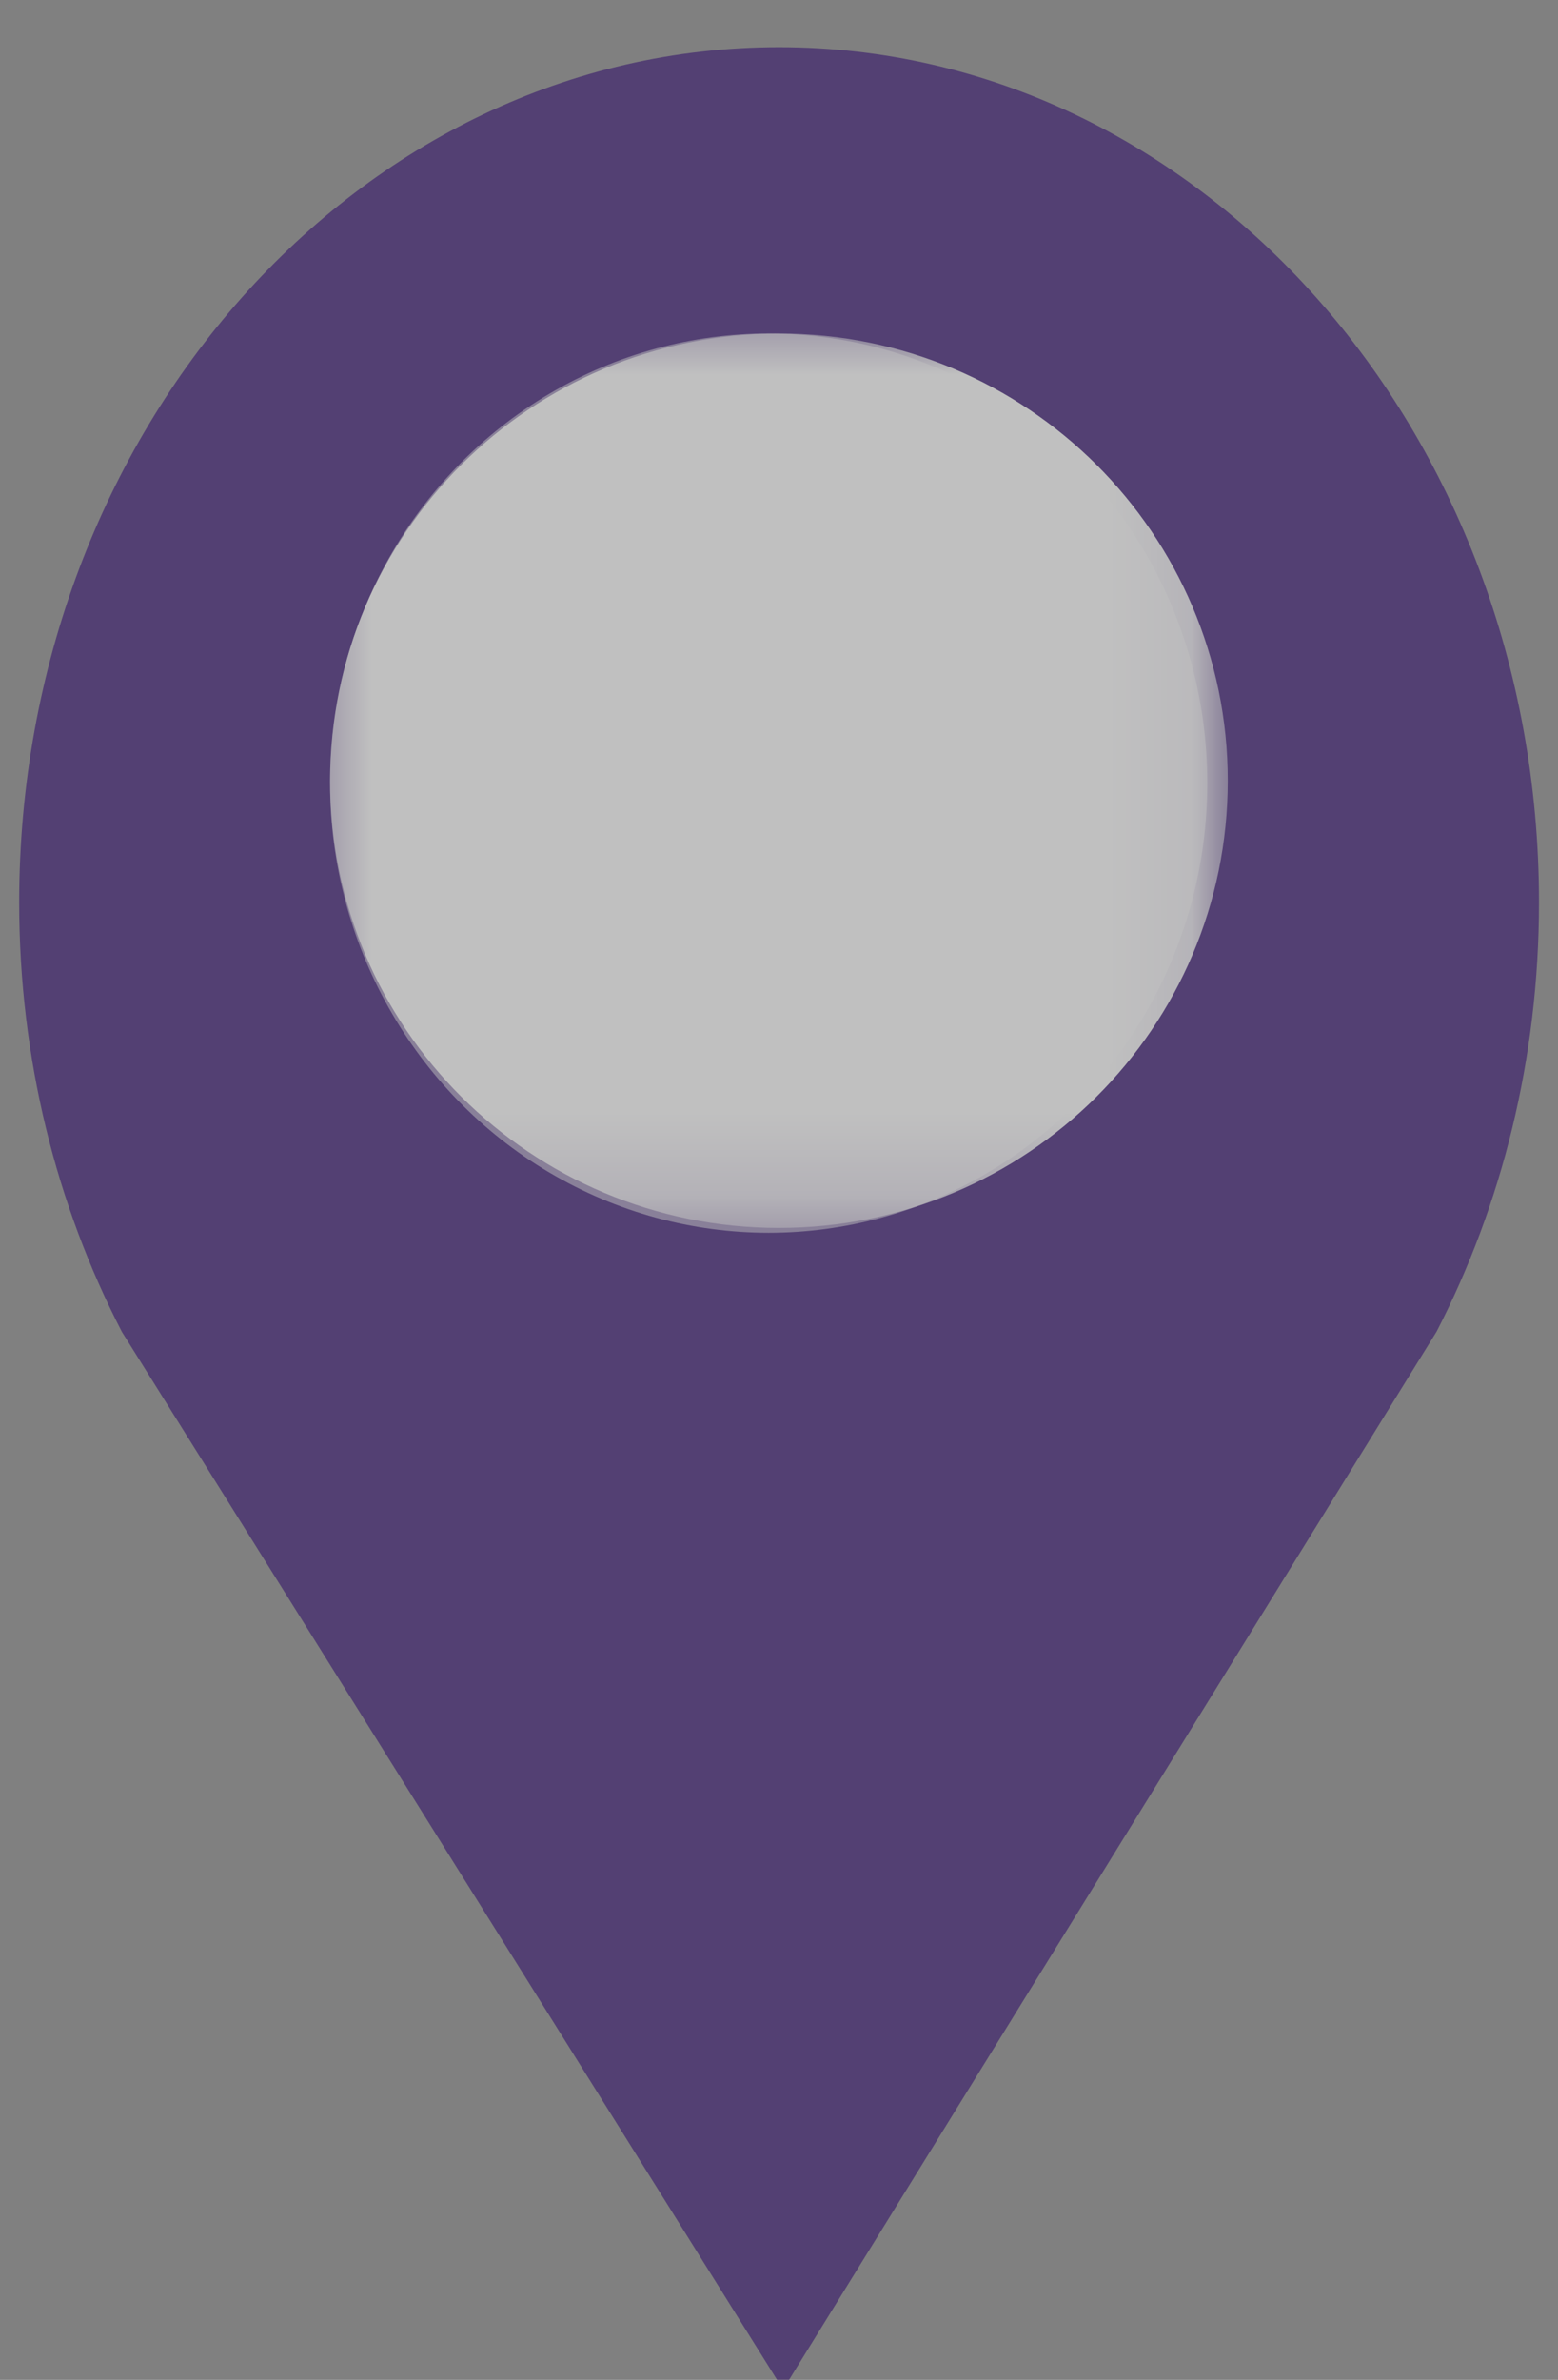 <?xml version="1.0" encoding="utf-8"?>
<!-- Generator: Adobe Illustrator 16.0.0, SVG Export Plug-In . SVG Version: 6.00 Build 0)  -->
<!DOCTYPE svg PUBLIC "-//W3C//DTD SVG 1.1//EN" "http://www.w3.org/Graphics/SVG/1.1/DTD/svg11.dtd">
<svg version="1.1" id="Layer_1" xmlns:sketch="http://www.bohemiancoding.com/sketch/ns"
	 xmlns="http://www.w3.org/2000/svg" xmlns:xlink="http://www.w3.org/1999/xlink" x="0px" y="0px" width="19px" height="29px"
	 viewBox="0 0 19 29" enable-background="new 0 0 19 29" xml:space="preserve">
<rect x="0" y="0" width="19" height="29" fill="#808080" stroke="none"/>
<g id="Page-1" sketch:type="MSPage" opacity="0.5">
	<g id="Fill-4" sketch:type="MSLayerGroup">
		<g id="Mask" sketch:type="MSShapeGroup">
			<path id="path-1_1_" fill="#250065" d="M1.487,16.23c-0.797-1.539-1.253-3.326-1.253-5.234C0.234,5.24,4.383,0.575,9.5,0.575
				c5.118,0,9.268,4.665,9.268,10.421c0,1.905-0.455,3.69-1.248,5.229L9.55,29.117L1.487,16.23z"/>
		</g>
		<defs>
			<filter id="Adobe_OpacityMaskFilter" filterUnits="userSpaceOnUse" x="4.025" y="4.064" width="10.948" height="10.899">
				<feColorMatrix  type="matrix" values="1 0 0 0 0  0 1 0 0 0  0 0 1 0 0  0 0 0 1 0"/>
			</filter>
		</defs>
		<mask maskUnits="userSpaceOnUse" x="4.025" y="4.064" width="10.948" height="10.899" id="mask-2">
			<g filter="url(#Adobe_OpacityMaskFilter)">
				<path id="path-1" fill="#FFFFFF" d="M1.487,16.23c-0.797-1.539-1.253-3.326-1.253-5.234C0.234,5.24,4.383,0.575,9.5,0.575
					c5.118,0,9.268,4.665,9.268,10.421c0,1.905-0.455,3.69-1.248,5.229L9.55,29.117L1.487,16.23z"/>
			</g>
		</mask>
		<path sketch:type="MSShapeGroup" mask="url(#mask-2)" fill="#FFFFFF" d="M14.973,9.514c0,3.009-2.451,5.449-5.475,5.449
			c-3.023,0-5.473-2.44-5.473-5.449c0-3.009,2.45-5.45,5.473-5.45C12.521,4.064,14.973,6.505,14.973,9.514"/>
	</g>
	<ellipse opacity="0.5" fill="#FFFFFF" cx="9.374" cy="9.543" rx="5.349" ry="5.479"/>
</g>
</svg>
